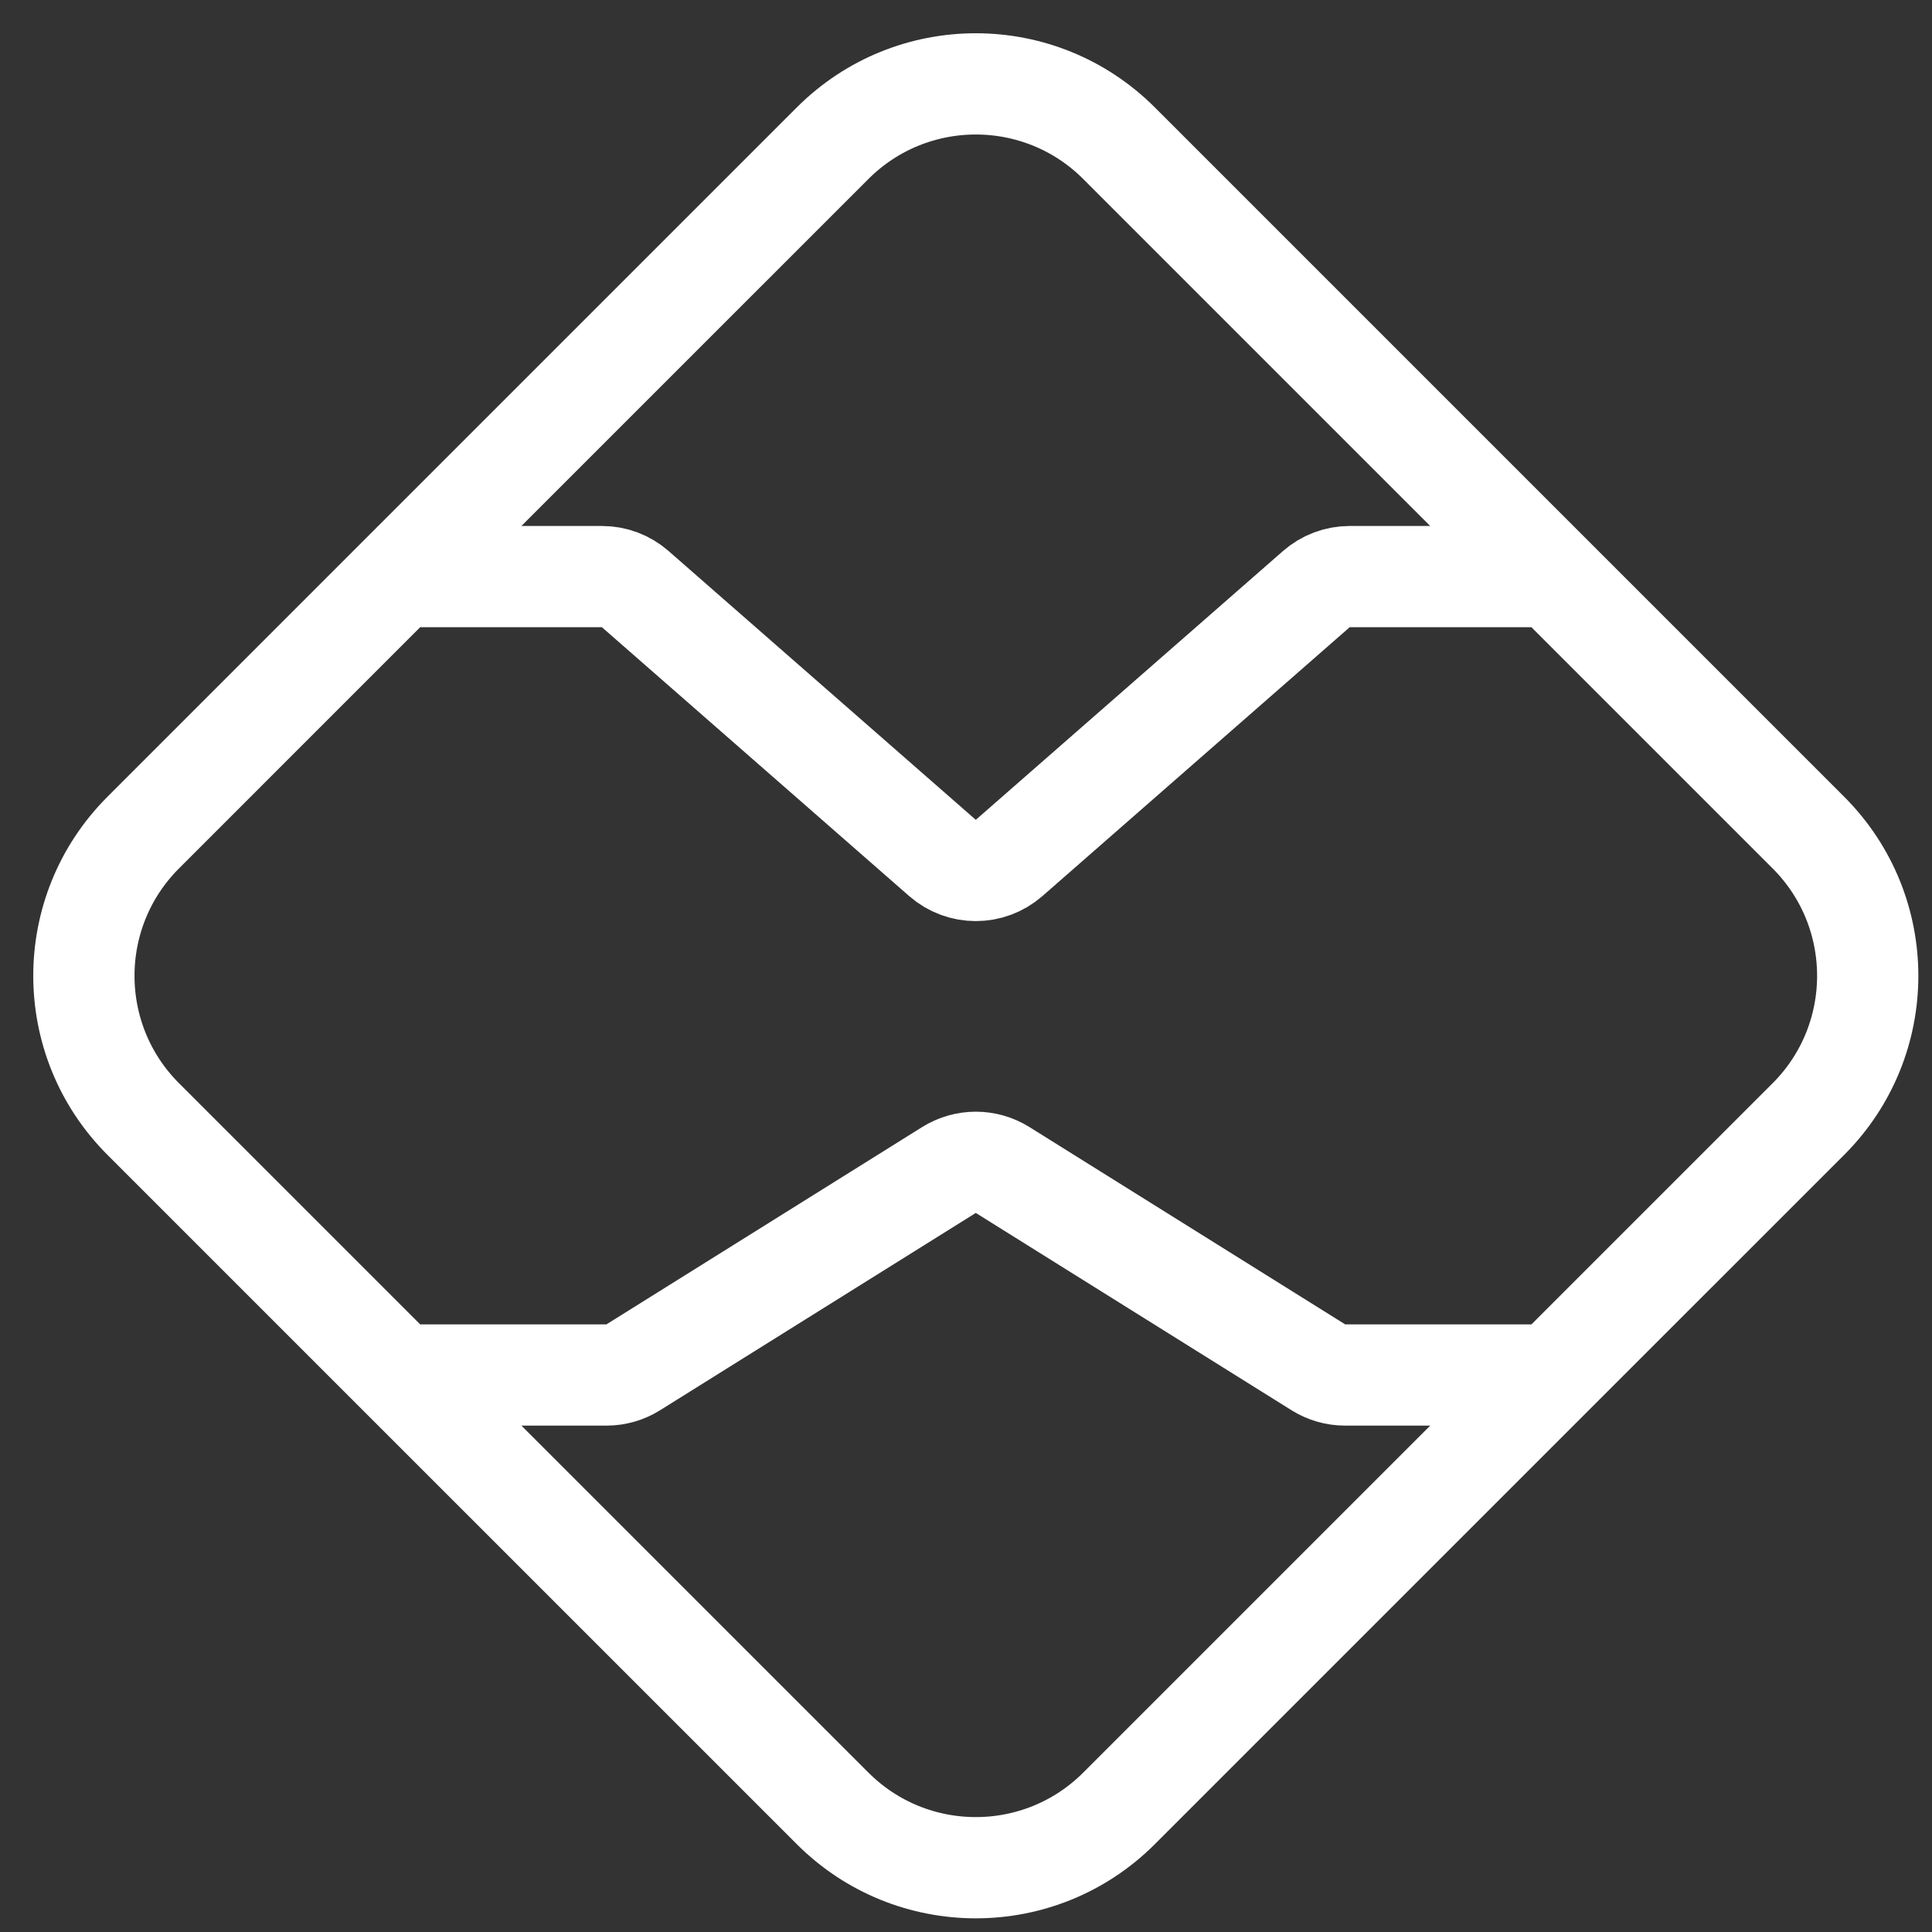 <svg width="49" height="49" viewBox="0 0 49 49" fill="none" xmlns="http://www.w3.org/2000/svg">
<rect x="0" y="0" width="49" height="49" fill="#333333" stroke="none"/>
<path d="M10.124 14.624L3.632 21.117C1.626 23.123 1.626 26.375 3.632 28.381L10.124 34.873M10.124 14.624L21.117 3.632C23.123 1.626 26.375 1.626 28.381 3.632L39.373 14.624M10.124 14.624L15.267 14.624C15.578 14.624 15.878 14.737 16.112 14.942L23.903 21.759C24.387 22.183 25.11 22.183 25.594 21.759L33.385 14.942C33.619 14.737 33.92 14.624 34.231 14.624L39.373 14.624M39.373 14.624L45.866 21.117C47.871 23.123 47.871 26.375 45.866 28.381L39.373 34.873M10.124 34.873L21.117 45.865C23.123 47.871 26.375 47.871 28.381 45.865L39.373 34.873M10.124 34.873L15.381 34.873C15.622 34.873 15.857 34.806 16.061 34.678L24.068 29.674C24.485 29.414 25.013 29.414 25.429 29.674L33.436 34.678C33.64 34.806 33.876 34.873 34.117 34.873L39.373 34.873" stroke="white" stroke-width="2.568"/>
</svg>
